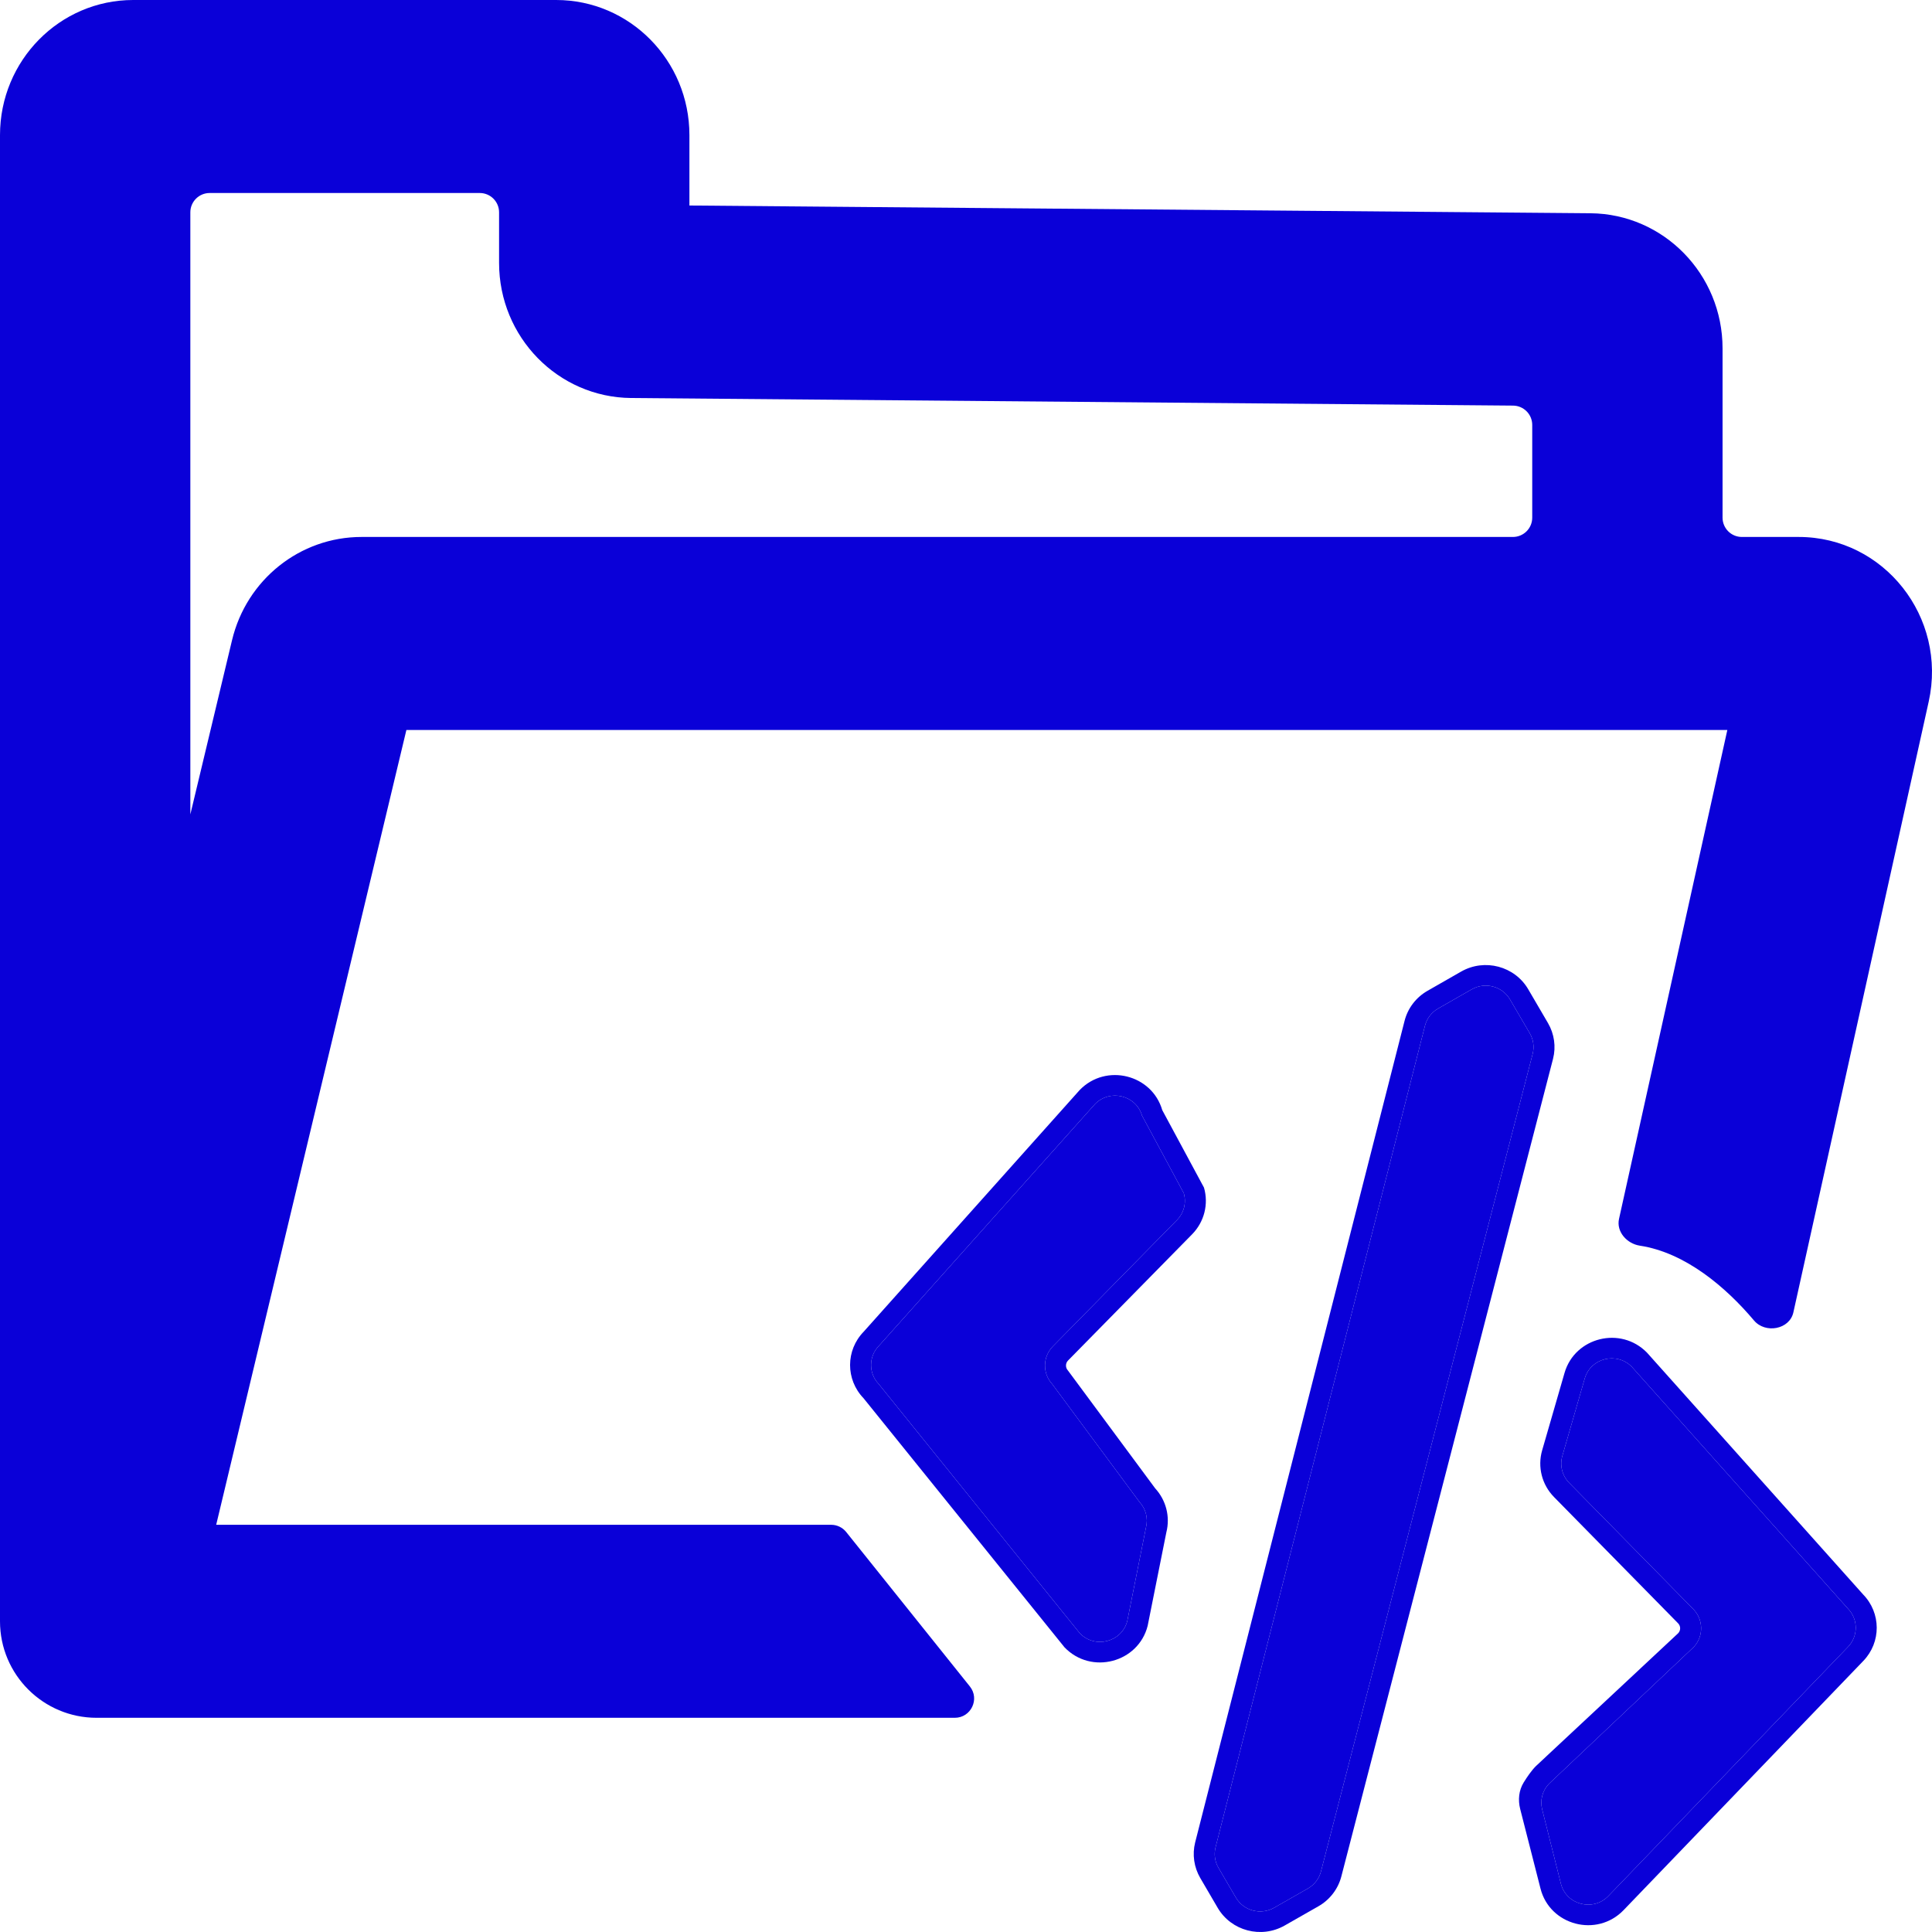<svg width="100" height="100" viewBox="0 0 100 100" fill="none" xmlns="http://www.w3.org/2000/svg">
<path fill-rule="evenodd" clip-rule="evenodd" d="M6.896 0C3.088 0 0 3.131 0 6.993V83.918C0 86.677 2.239 88.913 5 88.913H49.419C50.258 88.913 50.724 87.944 50.2 87.29L43.8 79.298C43.611 79.061 43.323 78.923 43.019 78.923H11.19L21.035 37.783H89.407L83.8 63.09C83.653 63.754 84.206 64.373 84.879 64.476C87.243 64.836 89.346 66.638 90.785 68.346C91.371 69.043 92.628 68.817 92.825 67.928L99.829 36.319C100.798 31.948 97.519 27.793 93.101 27.793H90.159C89.607 27.793 89.159 27.346 89.159 26.793V18.031C89.159 14.192 86.107 11.071 82.322 11.038L35.684 10.637V6.993C35.684 3.131 32.596 0 28.787 0H6.896ZM78.308 27.793C78.86 27.793 79.308 27.346 79.308 26.793V21.994C79.308 21.446 78.865 20.999 78.316 20.994L32.669 20.601C28.884 20.569 25.832 17.448 25.832 13.608V10.99C25.832 10.438 25.384 9.99 24.832 9.99H10.852C10.3 9.99 9.852 10.438 9.852 10.99V42.153L12.01 33.137C12.76 30.001 15.529 27.793 18.711 27.793H78.308Z" fill="#0A00D8"/>
<path fill-rule="evenodd" clip-rule="evenodd" d="M79.18 53.481C79.368 53.803 79.422 54.184 79.331 54.545L68.376 96.856C68.281 97.233 68.035 97.555 67.695 97.749L65.95 98.744C65.257 99.139 64.37 98.905 63.97 98.22L63.068 96.677C62.881 96.357 62.826 95.978 62.916 95.619L73.754 53.1C73.848 52.722 74.094 52.398 74.435 52.203L76.176 51.208C76.869 50.812 77.757 51.046 78.157 51.731L79.18 53.481Z" fill="#0A00D8"/>
<path d="M84.465 70.749C83.69 69.954 82.334 70.287 82.026 71.349L80.866 75.36C80.724 75.852 80.858 76.383 81.22 76.751L87.641 83.284C88.173 83.826 88.188 84.684 87.674 85.243L80.155 92.347C79.831 92.7 79.706 93.191 79.822 93.654L80.791 97.497C81.067 98.594 82.46 98.957 83.249 98.137L95.654 85.24C96.188 84.685 96.186 83.813 95.648 83.261L84.465 70.749Z" fill="#0A00D8"/>
<path d="M56.674 57.149C57.449 56.353 58.806 56.687 59.113 57.748L61.273 61.76C61.416 62.252 61.281 62.783 60.919 63.15L54.499 69.684C53.966 70.226 53.951 71.084 54.465 71.643L58.984 77.748C59.309 78.101 59.434 78.592 59.317 79.055L58.349 83.897C58.072 84.993 56.679 85.356 55.891 84.537L45.485 71.64C44.951 71.085 44.954 70.213 45.491 69.661L56.674 57.149Z" fill="#0A00D8"/>
<path fill-rule="evenodd" clip-rule="evenodd" d="M68.242 98.668C68.838 98.328 69.265 97.766 69.431 97.112L80.386 54.8C80.544 54.175 80.45 53.513 80.123 52.953L79.1 51.203C78.402 50.009 76.847 49.593 75.628 50.289L73.888 51.284C73.29 51.626 72.862 52.191 72.698 52.848L61.86 95.367C61.705 95.99 61.8 96.648 62.125 97.205L63.027 98.748C63.725 99.942 65.278 100.358 66.497 99.663L68.242 98.668ZM79.331 54.545L68.376 96.856C68.281 97.233 68.035 97.555 67.695 97.749L65.95 98.744C65.257 99.139 64.37 98.905 63.97 98.22L63.068 96.677C62.881 96.357 62.826 95.978 62.916 95.619L73.754 53.1C73.848 52.722 74.094 52.398 74.435 52.203L76.176 51.208C76.869 50.812 77.757 51.046 78.157 51.731L79.18 53.481C79.368 53.803 79.422 54.184 79.331 54.545Z" fill="#0A00D8"/>
<path fill-rule="evenodd" clip-rule="evenodd" d="M62.318 61.47L60.158 57.459C59.624 55.614 57.249 55.017 55.888 56.416L44.705 68.927C43.769 69.888 43.764 71.403 44.694 72.369L55.1 85.266C56.485 86.706 58.923 86.056 59.403 84.151L60.371 79.31C60.574 78.506 60.358 77.654 59.792 77.037L55.273 70.932C55.139 70.787 55.144 70.561 55.281 70.421L61.702 63.888C62.333 63.246 62.566 62.325 62.318 61.47ZM61.273 61.76L59.113 57.748C58.806 56.687 57.449 56.353 56.674 57.149L45.491 69.661C44.954 70.213 44.951 71.085 45.485 71.64L55.891 84.537C56.679 85.356 58.072 84.993 58.349 83.897L59.317 79.055C59.434 78.592 59.309 78.101 58.984 77.748L54.465 71.643C53.951 71.084 53.966 70.226 54.499 69.684L60.919 63.15C61.281 62.783 61.416 62.252 61.273 61.76Z" fill="#0A00D8"/>
<path fill-rule="evenodd" clip-rule="evenodd" d="M80.981 71.059L79.821 75.07C79.574 75.925 79.807 76.847 80.437 77.488L86.858 84.022C86.996 84.162 87 84.387 86.866 84.532L79.5 91.411C79.273 91.638 79.046 91.968 78.865 92.261C78.613 92.67 78.565 93.165 78.684 93.631L79.736 97.751C80.216 99.656 82.654 100.306 84.039 98.866L96.445 85.969C97.375 85.003 97.37 83.489 96.434 82.528L85.251 70.016C83.89 68.618 81.515 69.214 80.981 71.059ZM80.866 75.36L82.026 71.349C82.334 70.287 83.69 69.954 84.465 70.749L95.648 83.261C96.186 83.813 96.188 84.685 95.654 85.24L83.249 98.137C82.46 98.957 81.067 98.594 80.791 97.497L79.822 93.654C79.706 93.191 79.831 92.7 80.155 92.347L87.674 85.243C88.188 84.684 88.173 83.826 87.641 83.284L81.22 76.751C80.858 76.383 80.724 75.852 80.866 75.36Z" fill="#0A00D8"/>
</svg>
